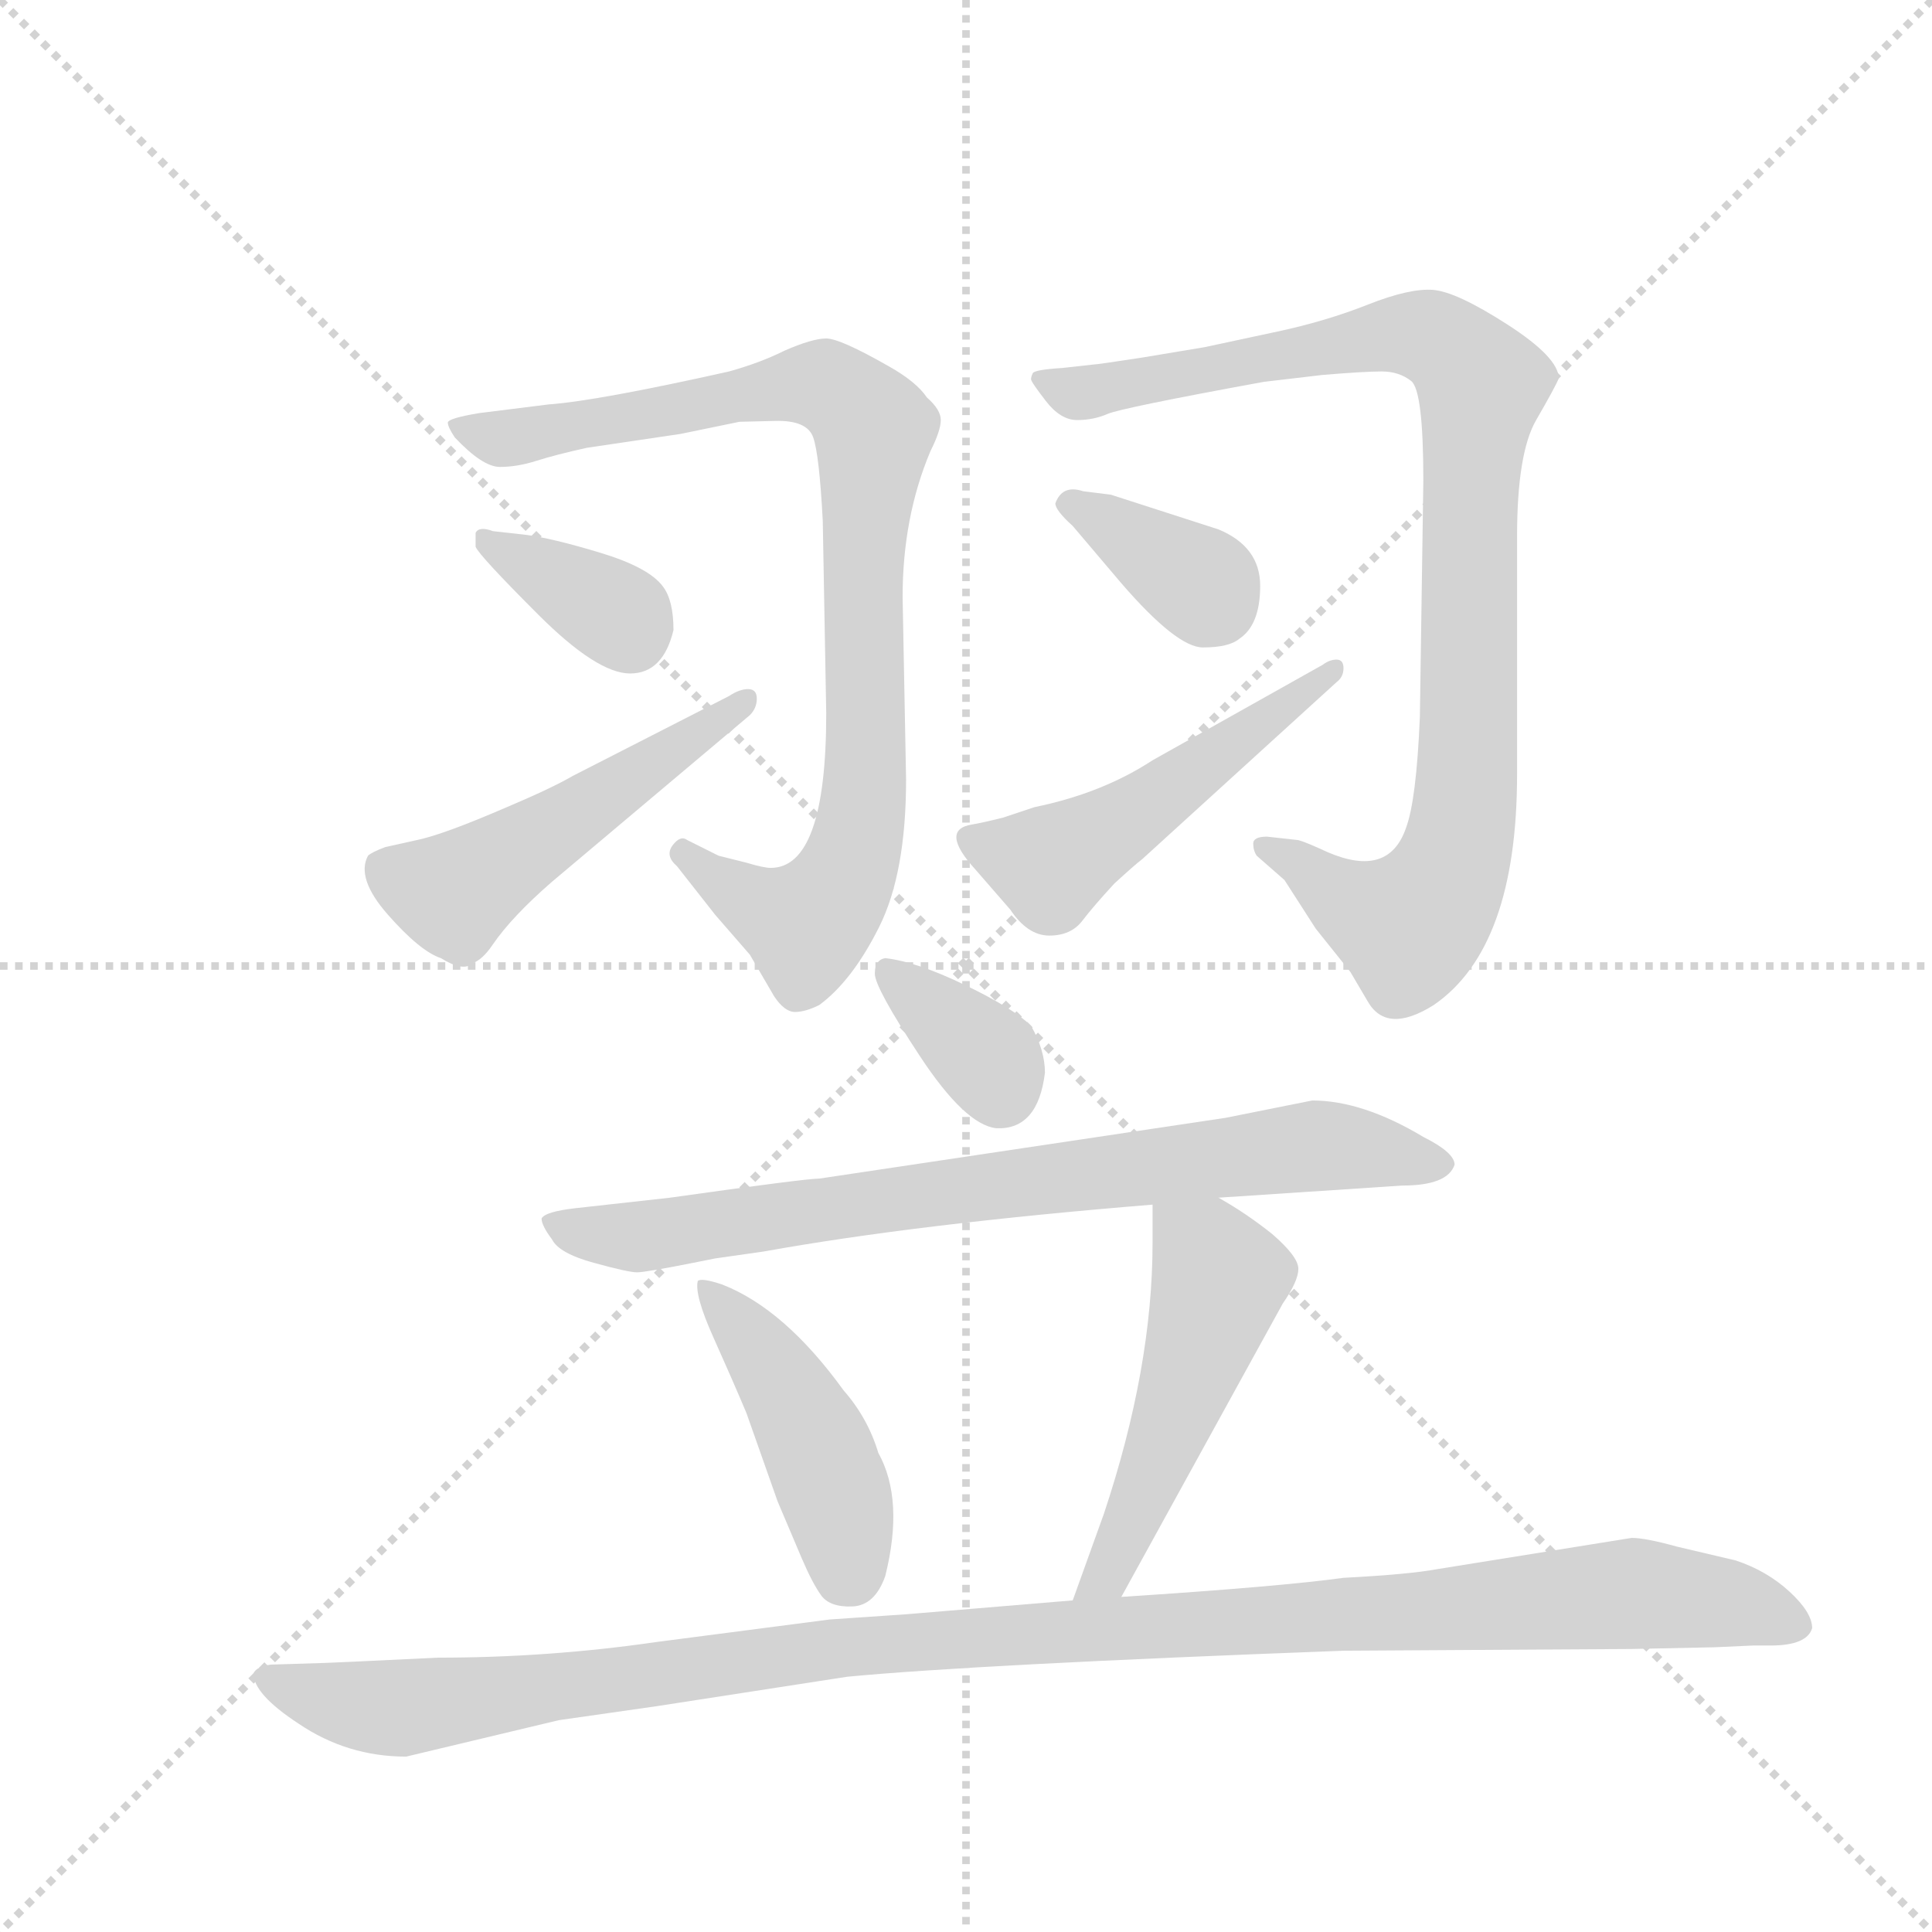 <svg version="1.1" viewBox="0 0 1024 1024" xmlns="http://www.w3.org/2000/svg">
  <g stroke="lightgray" stroke-dasharray="1,1" stroke-width="1" transform="scale(4, 4)">
    <line x1="0" y1="0" x2="256" y2="256"></line>
    <line x1="256" y1="0" x2="0" y2="256"></line>
    <line x1="128" y1="0" x2="128" y2="256"></line>
    <line x1="0" y1="128" x2="256" y2="128"></line>
  </g>
  <g transform="scale(0.92, -0.92) translate(60, -900)">
    <style type="text/css">
      
        @keyframes keyframes0 {
          from {
            stroke: blue;
            stroke-dashoffset: 887;
            stroke-width: 128;
          }
          74% {
            animation-timing-function: step-end;
            stroke: blue;
            stroke-dashoffset: 0;
            stroke-width: 128;
          }
          to {
            stroke: black;
            stroke-width: 1024;
          }
        }
        #make-me-a-hanzi-animation-0 {
          animation: keyframes0 0.972s both;
          animation-delay: 0s;
          animation-timing-function: linear;
        }
      
        @keyframes keyframes1 {
          from {
            stroke: blue;
            stroke-dashoffset: 359;
            stroke-width: 128;
          }
          54% {
            animation-timing-function: step-end;
            stroke: blue;
            stroke-dashoffset: 0;
            stroke-width: 128;
          }
          to {
            stroke: black;
            stroke-width: 1024;
          }
        }
        #make-me-a-hanzi-animation-1 {
          animation: keyframes1 0.542s both;
          animation-delay: 0.972s;
          animation-timing-function: linear;
        }
      
        @keyframes keyframes2 {
          from {
            stroke: blue;
            stroke-dashoffset: 498;
            stroke-width: 128;
          }
          62% {
            animation-timing-function: step-end;
            stroke: blue;
            stroke-dashoffset: 0;
            stroke-width: 128;
          }
          to {
            stroke: black;
            stroke-width: 1024;
          }
        }
        #make-me-a-hanzi-animation-2 {
          animation: keyframes2 0.655s both;
          animation-delay: 1.514s;
          animation-timing-function: linear;
        }
      
        @keyframes keyframes3 {
          from {
            stroke: blue;
            stroke-dashoffset: 942;
            stroke-width: 128;
          }
          75% {
            animation-timing-function: step-end;
            stroke: blue;
            stroke-dashoffset: 0;
            stroke-width: 128;
          }
          to {
            stroke: black;
            stroke-width: 1024;
          }
        }
        #make-me-a-hanzi-animation-3 {
          animation: keyframes3 1.017s both;
          animation-delay: 2.169s;
          animation-timing-function: linear;
        }
      
        @keyframes keyframes4 {
          from {
            stroke: blue;
            stroke-dashoffset: 360;
            stroke-width: 128;
          }
          54% {
            animation-timing-function: step-end;
            stroke: blue;
            stroke-dashoffset: 0;
            stroke-width: 128;
          }
          to {
            stroke: black;
            stroke-width: 1024;
          }
        }
        #make-me-a-hanzi-animation-4 {
          animation: keyframes4 0.543s both;
          animation-delay: 3.186s;
          animation-timing-function: linear;
        }
      
        @keyframes keyframes5 {
          from {
            stroke: blue;
            stroke-dashoffset: 497;
            stroke-width: 128;
          }
          62% {
            animation-timing-function: step-end;
            stroke: blue;
            stroke-dashoffset: 0;
            stroke-width: 128;
          }
          to {
            stroke: black;
            stroke-width: 1024;
          }
        }
        #make-me-a-hanzi-animation-5 {
          animation: keyframes5 0.654s both;
          animation-delay: 3.729s;
          animation-timing-function: linear;
        }
      
        @keyframes keyframes6 {
          from {
            stroke: blue;
            stroke-dashoffset: 349;
            stroke-width: 128;
          }
          53% {
            animation-timing-function: step-end;
            stroke: blue;
            stroke-dashoffset: 0;
            stroke-width: 128;
          }
          to {
            stroke: black;
            stroke-width: 1024;
          }
        }
        #make-me-a-hanzi-animation-6 {
          animation: keyframes6 0.534s both;
          animation-delay: 4.383s;
          animation-timing-function: linear;
        }
      
        @keyframes keyframes7 {
          from {
            stroke: blue;
            stroke-dashoffset: 772;
            stroke-width: 128;
          }
          72% {
            animation-timing-function: step-end;
            stroke: blue;
            stroke-dashoffset: 0;
            stroke-width: 128;
          }
          to {
            stroke: black;
            stroke-width: 1024;
          }
        }
        #make-me-a-hanzi-animation-7 {
          animation: keyframes7 0.878s both;
          animation-delay: 4.917s;
          animation-timing-function: linear;
        }
      
        @keyframes keyframes8 {
          from {
            stroke: blue;
            stroke-dashoffset: 442;
            stroke-width: 128;
          }
          59% {
            animation-timing-function: step-end;
            stroke: blue;
            stroke-dashoffset: 0;
            stroke-width: 128;
          }
          to {
            stroke: black;
            stroke-width: 1024;
          }
        }
        #make-me-a-hanzi-animation-8 {
          animation: keyframes8 0.61s both;
          animation-delay: 5.796s;
          animation-timing-function: linear;
        }
      
        @keyframes keyframes9 {
          from {
            stroke: blue;
            stroke-dashoffset: 503;
            stroke-width: 128;
          }
          62% {
            animation-timing-function: step-end;
            stroke: blue;
            stroke-dashoffset: 0;
            stroke-width: 128;
          }
          to {
            stroke: black;
            stroke-width: 1024;
          }
        }
        #make-me-a-hanzi-animation-9 {
          animation: keyframes9 0.659s both;
          animation-delay: 6.405s;
          animation-timing-function: linear;
        }
      
        @keyframes keyframes10 {
          from {
            stroke: blue;
            stroke-dashoffset: 1145;
            stroke-width: 128;
          }
          79% {
            animation-timing-function: step-end;
            stroke: blue;
            stroke-dashoffset: 0;
            stroke-width: 128;
          }
          to {
            stroke: black;
            stroke-width: 1024;
          }
        }
        #make-me-a-hanzi-animation-10 {
          animation: keyframes10 1.182s both;
          animation-delay: 7.065s;
          animation-timing-function: linear;
        }
      
    </style>
    
      <path d="M 384 400 Q 380 400 370 403 L 354 407 L 336 416 Q 332 419 327.5 413 Q 323 407 330 401 L 352 373 L 372 350 L 386 326 Q 392 317 398 317 Q 404 317 412 321 Q 431 335 446.5 366 Q 462 397 462 451 L 460 556 Q 460 602 476 640 Q 482 652 482 658 Q 482 664 474 671 Q 468 680 452 689 Q 424 705 416 705 Q 408 705 392 698 Q 378 691 360 686 Q 284 669 256 667 L 216 662 Q 198 659 198 656.5 Q 198 654 202 648 Q 218 631 228 631 Q 238 631 249 634.5 Q 260 638 278 642 L 332 650 L 366 657 Q 368 657 386.5 657.5 Q 405 658 408.5 648 Q 412 638 414 600 L 416 489 Q 416 400 384 400 Z" fill="lightgray"></path>
    
      <path d="M 328 537 Q 328 554 322 562 Q 314 573 286 581.5 Q 258 590 242 592 L 224 594 Q 216 597 214 593 L 214 585 Q 216 580 250 546 Q 284 512 303 512 Q 322 512 328 537 Z" fill="lightgray"></path>
    
      <path d="M 360 499 L 270 453 Q 258 446 232 435 Q 195 419 180 416 L 162 412 Q 154 409 152 407 Q 145 394 163.5 373 Q 182 352 194 348 Q 207 340 212 345 Q 218 347 224 356 Q 235 372 258 392 L 372 488 Q 376 492 376 497.5 Q 376 503 371 503 Q 366 503 360 499 Z" fill="lightgray"></path>
    
      <path d="M 664 407 L 680 393 L 698 365 L 718 340 L 728 323 Q 739 304 766 321 Q 814 354 814 454 L 814 510 L 814 591 Q 814 639 825 658 Q 836 677 838 682 Q 838 694 808.5 713 Q 779 732 765.5 733 Q 752 734 728 724.5 Q 704 715 676 709 L 634 700 L 598 694 Q 572 690 570 690 L 552 688 Q 536 687 535 685 Q 534 683 534 681.5 Q 534 680 542.5 669 Q 551 658 560.5 658 Q 570 658 578 661.5 Q 586 665 668 680 L 702 684 Q 726 686 736 686 Q 746 686 753 680.5 Q 760 675 760 623 L 758 487 Q 756 439 750 423 Q 740 394 705 409 Q 692 415 688 416 L 670 418 Q 662 418 662 414 Q 662 410 664 407 Z" fill="lightgray"></path>
    
      <path d="M 548 610 Q 548 606 558 597 L 586 564 Q 618 527 633 527 Q 648 527 654 532 Q 666 540 666 562.5 Q 666 585 642 595 L 580 615 L 564 617 Q 552 621 548 610 Z" fill="lightgray"></path>
    
      <path d="M 710 520 Q 706 520 702 517 L 604 462 Q 575 443 536 435 L 518 429 Q 506 426 500 425 Q 481 422 502 399 L 522 376 Q 532 361 544.5 361 Q 557 361 563.5 369.5 Q 570 378 582 391 Q 594 402 598 405 L 710 507 Q 714 510 714 515 Q 714 520 710 520 Z" fill="lightgray"></path>
    
      <path d="M 450 348 Q 444 347 444 339 Q 444 331 470 291.5 Q 496 252 514 250 Q 538 249 542 282 Q 542 295 534 309 Q 524 319 496 332.5 Q 468 346 450 348 Z" fill="lightgray"></path>
    
      <path d="M 642 210 L 748 217 Q 774 217 778 229 Q 778 236 760 245 Q 725 266 696 266 L 646 256 L 412 221 Q 404 221 326 210 L 272 204 Q 254 202 252 198 Q 252 194 258 186 Q 262 178 282 172.5 Q 302 167 307 167 Q 312 167 342 173 L 352 175 L 380 179 Q 469 195 604 206 L 642 210 Z" fill="lightgray"></path>
    
      <path d="M 402 2 Q 408 -12 413 -19 Q 418 -26 431 -25.5 Q 444 -25 450 -8 Q 461 36 446 63 Q 440 83 426 99 Q 392 146 356 160 Q 344 164 342 162 Q 340 154 351 129.5 Q 362 105 370 86 L 388 35 L 402 2 Z" fill="lightgray"></path>
    
      <path d="M 586 -20 L 679 149 Q 688 162 688 169 Q 688 176 673 189 Q 658 201 642 210 C 616 225 604 232 604 206 L 604 184 Q 604 112 576 28 L 558 -22 C 548 -50 572 -46 586 -20 Z" fill="lightgray"></path>
    
      <path d="M 984 -38 Q 984 -29 971 -17 Q 958 -5 940 1 L 906 9 Q 888 14 880 14 L 768 -4 Q 752 -7 714 -9 Q 678 -14 586 -20 L 558 -22 L 462 -30 L 418 -33 L 318 -46 Q 256 -55 192 -55 Q 130 -58 128 -58 L 96 -59 Q 88 -60 86 -64 Q 86 -76 112 -93 Q 140 -112 174 -112 L 262 -91 L 318 -83 L 428 -66 Q 501 -59 714 -51 L 880 -50 L 928 -49 L 950 -48 L 960 -48 Q 981 -48 984 -38 Z" fill="lightgray"></path>
    
    
      <clipPath id="make-me-a-hanzi-clip-0">
        <path d="M 384 400 Q 380 400 370 403 L 354 407 L 336 416 Q 332 419 327.5 413 Q 323 407 330 401 L 352 373 L 372 350 L 386 326 Q 392 317 398 317 Q 404 317 412 321 Q 431 335 446.5 366 Q 462 397 462 451 L 460 556 Q 460 602 476 640 Q 482 652 482 658 Q 482 664 474 671 Q 468 680 452 689 Q 424 705 416 705 Q 408 705 392 698 Q 378 691 360 686 Q 284 669 256 667 L 216 662 Q 198 659 198 656.5 Q 198 654 202 648 Q 218 631 228 631 Q 238 631 249 634.5 Q 260 638 278 642 L 332 650 L 366 657 Q 368 657 386.5 657.5 Q 405 658 408.5 648 Q 412 638 414 600 L 416 489 Q 416 400 384 400 Z"></path>
      </clipPath>
      <path clip-path="url(#make-me-a-hanzi-clip-0)" d="M 203 654 L 232 647 L 407 679 L 419 676 L 441 657 L 439 458 L 434 414 L 425 392 L 405 367 L 350 394 L 334 408" fill="none" id="make-me-a-hanzi-animation-0" stroke-dasharray="759 1518" stroke-linecap="round"></path>
    
      <clipPath id="make-me-a-hanzi-clip-1">
        <path d="M 328 537 Q 328 554 322 562 Q 314 573 286 581.5 Q 258 590 242 592 L 224 594 Q 216 597 214 593 L 214 585 Q 216 580 250 546 Q 284 512 303 512 Q 322 512 328 537 Z"></path>
      </clipPath>
      <path clip-path="url(#make-me-a-hanzi-clip-1)" d="M 219 589 L 298 545 L 304 534" fill="none" id="make-me-a-hanzi-animation-1" stroke-dasharray="231 462" stroke-linecap="round"></path>
    
      <clipPath id="make-me-a-hanzi-clip-2">
        <path d="M 360 499 L 270 453 Q 258 446 232 435 Q 195 419 180 416 L 162 412 Q 154 409 152 407 Q 145 394 163.5 373 Q 182 352 194 348 Q 207 340 212 345 Q 218 347 224 356 Q 235 372 258 392 L 372 488 Q 376 492 376 497.5 Q 376 503 371 503 Q 366 503 360 499 Z"></path>
      </clipPath>
      <path clip-path="url(#make-me-a-hanzi-clip-2)" d="M 162 400 L 201 385 L 368 495" fill="none" id="make-me-a-hanzi-animation-2" stroke-dasharray="370 740" stroke-linecap="round"></path>
    
      <clipPath id="make-me-a-hanzi-clip-3">
        <path d="M 664 407 L 680 393 L 698 365 L 718 340 L 728 323 Q 739 304 766 321 Q 814 354 814 454 L 814 510 L 814 591 Q 814 639 825 658 Q 836 677 838 682 Q 838 694 808.5 713 Q 779 732 765.5 733 Q 752 734 728 724.5 Q 704 715 676 709 L 634 700 L 598 694 Q 572 690 570 690 L 552 688 Q 536 687 535 685 Q 534 683 534 681.5 Q 534 680 542.5 669 Q 551 658 560.5 658 Q 570 658 578 661.5 Q 586 665 668 680 L 702 684 Q 726 686 736 686 Q 746 686 753 680.5 Q 760 675 760 623 L 758 487 Q 756 439 750 423 Q 740 394 705 409 Q 692 415 688 416 L 670 418 Q 662 418 662 414 Q 662 410 664 407 Z"></path>
      </clipPath>
      <path clip-path="url(#make-me-a-hanzi-clip-3)" d="M 539 682 L 564 673 L 754 708 L 772 702 L 793 676 L 785 444 L 768 383 L 752 367 L 733 372 L 668 412" fill="none" id="make-me-a-hanzi-animation-3" stroke-dasharray="814 1628" stroke-linecap="round"></path>
    
      <clipPath id="make-me-a-hanzi-clip-4">
        <path d="M 548 610 Q 548 606 558 597 L 586 564 Q 618 527 633 527 Q 648 527 654 532 Q 666 540 666 562.5 Q 666 585 642 595 L 580 615 L 564 617 Q 552 621 548 610 Z"></path>
      </clipPath>
      <path clip-path="url(#make-me-a-hanzi-clip-4)" d="M 555 610 L 633 563 L 640 552" fill="none" id="make-me-a-hanzi-animation-4" stroke-dasharray="232 464" stroke-linecap="round"></path>
    
      <clipPath id="make-me-a-hanzi-clip-5">
        <path d="M 710 520 Q 706 520 702 517 L 604 462 Q 575 443 536 435 L 518 429 Q 506 426 500 425 Q 481 422 502 399 L 522 376 Q 532 361 544.5 361 Q 557 361 563.5 369.5 Q 570 378 582 391 Q 594 402 598 405 L 710 507 Q 714 510 714 515 Q 714 520 710 520 Z"></path>
      </clipPath>
      <path clip-path="url(#make-me-a-hanzi-clip-5)" d="M 503 412 L 545 402 L 601 435 L 708 514" fill="none" id="make-me-a-hanzi-animation-5" stroke-dasharray="369 738" stroke-linecap="round"></path>
    
      <clipPath id="make-me-a-hanzi-clip-6">
        <path d="M 450 348 Q 444 347 444 339 Q 444 331 470 291.5 Q 496 252 514 250 Q 538 249 542 282 Q 542 295 534 309 Q 524 319 496 332.5 Q 468 346 450 348 Z"></path>
      </clipPath>
      <path clip-path="url(#make-me-a-hanzi-clip-6)" d="M 453 339 L 504 295 L 516 272" fill="none" id="make-me-a-hanzi-animation-6" stroke-dasharray="221 442" stroke-linecap="round"></path>
    
      <clipPath id="make-me-a-hanzi-clip-7">
        <path d="M 642 210 L 748 217 Q 774 217 778 229 Q 778 236 760 245 Q 725 266 696 266 L 646 256 L 412 221 Q 404 221 326 210 L 272 204 Q 254 202 252 198 Q 252 194 258 186 Q 262 178 282 172.5 Q 302 167 307 167 Q 312 167 342 173 L 352 175 L 380 179 Q 469 195 604 206 L 642 210 Z"></path>
      </clipPath>
      <path clip-path="url(#make-me-a-hanzi-clip-7)" d="M 259 194 L 316 188 L 700 240 L 770 230" fill="none" id="make-me-a-hanzi-animation-7" stroke-dasharray="644 1288" stroke-linecap="round"></path>
    
      <clipPath id="make-me-a-hanzi-clip-8">
        <path d="M 402 2 Q 408 -12 413 -19 Q 418 -26 431 -25.5 Q 444 -25 450 -8 Q 461 36 446 63 Q 440 83 426 99 Q 392 146 356 160 Q 344 164 342 162 Q 340 154 351 129.5 Q 362 105 370 86 L 388 35 L 402 2 Z"></path>
      </clipPath>
      <path clip-path="url(#make-me-a-hanzi-clip-8)" d="M 349 159 L 391 103 L 411 65 L 424 30 L 428 -6" fill="none" id="make-me-a-hanzi-animation-8" stroke-dasharray="314 628" stroke-linecap="round"></path>
    
      <clipPath id="make-me-a-hanzi-clip-9">
        <path d="M 586 -20 L 679 149 Q 688 162 688 169 Q 688 176 673 189 Q 658 201 642 210 C 616 225 604 232 604 206 L 604 184 Q 604 112 576 28 L 558 -22 C 548 -50 572 -46 586 -20 Z"></path>
      </clipPath>
      <path clip-path="url(#make-me-a-hanzi-clip-9)" d="M 611 201 L 638 172 L 641 160 L 591 20 L 577 -8 L 565 -17" fill="none" id="make-me-a-hanzi-animation-9" stroke-dasharray="375 750" stroke-linecap="round"></path>
    
      <clipPath id="make-me-a-hanzi-clip-10">
        <path d="M 984 -38 Q 984 -29 971 -17 Q 958 -5 940 1 L 906 9 Q 888 14 880 14 L 768 -4 Q 752 -7 714 -9 Q 678 -14 586 -20 L 558 -22 L 462 -30 L 418 -33 L 318 -46 Q 256 -55 192 -55 Q 130 -58 128 -58 L 96 -59 Q 88 -60 86 -64 Q 86 -76 112 -93 Q 140 -112 174 -112 L 262 -91 L 318 -83 L 428 -66 Q 501 -59 714 -51 L 880 -50 L 928 -49 L 950 -48 L 960 -48 Q 981 -48 984 -38 Z"></path>
      </clipPath>
      <path clip-path="url(#make-me-a-hanzi-clip-10)" d="M 93 -66 L 136 -81 L 175 -84 L 426 -48 L 878 -18 L 937 -24 L 974 -36" fill="none" id="make-me-a-hanzi-animation-10" stroke-dasharray="1017 2034" stroke-linecap="round"></path>
    
  </g>
</svg>